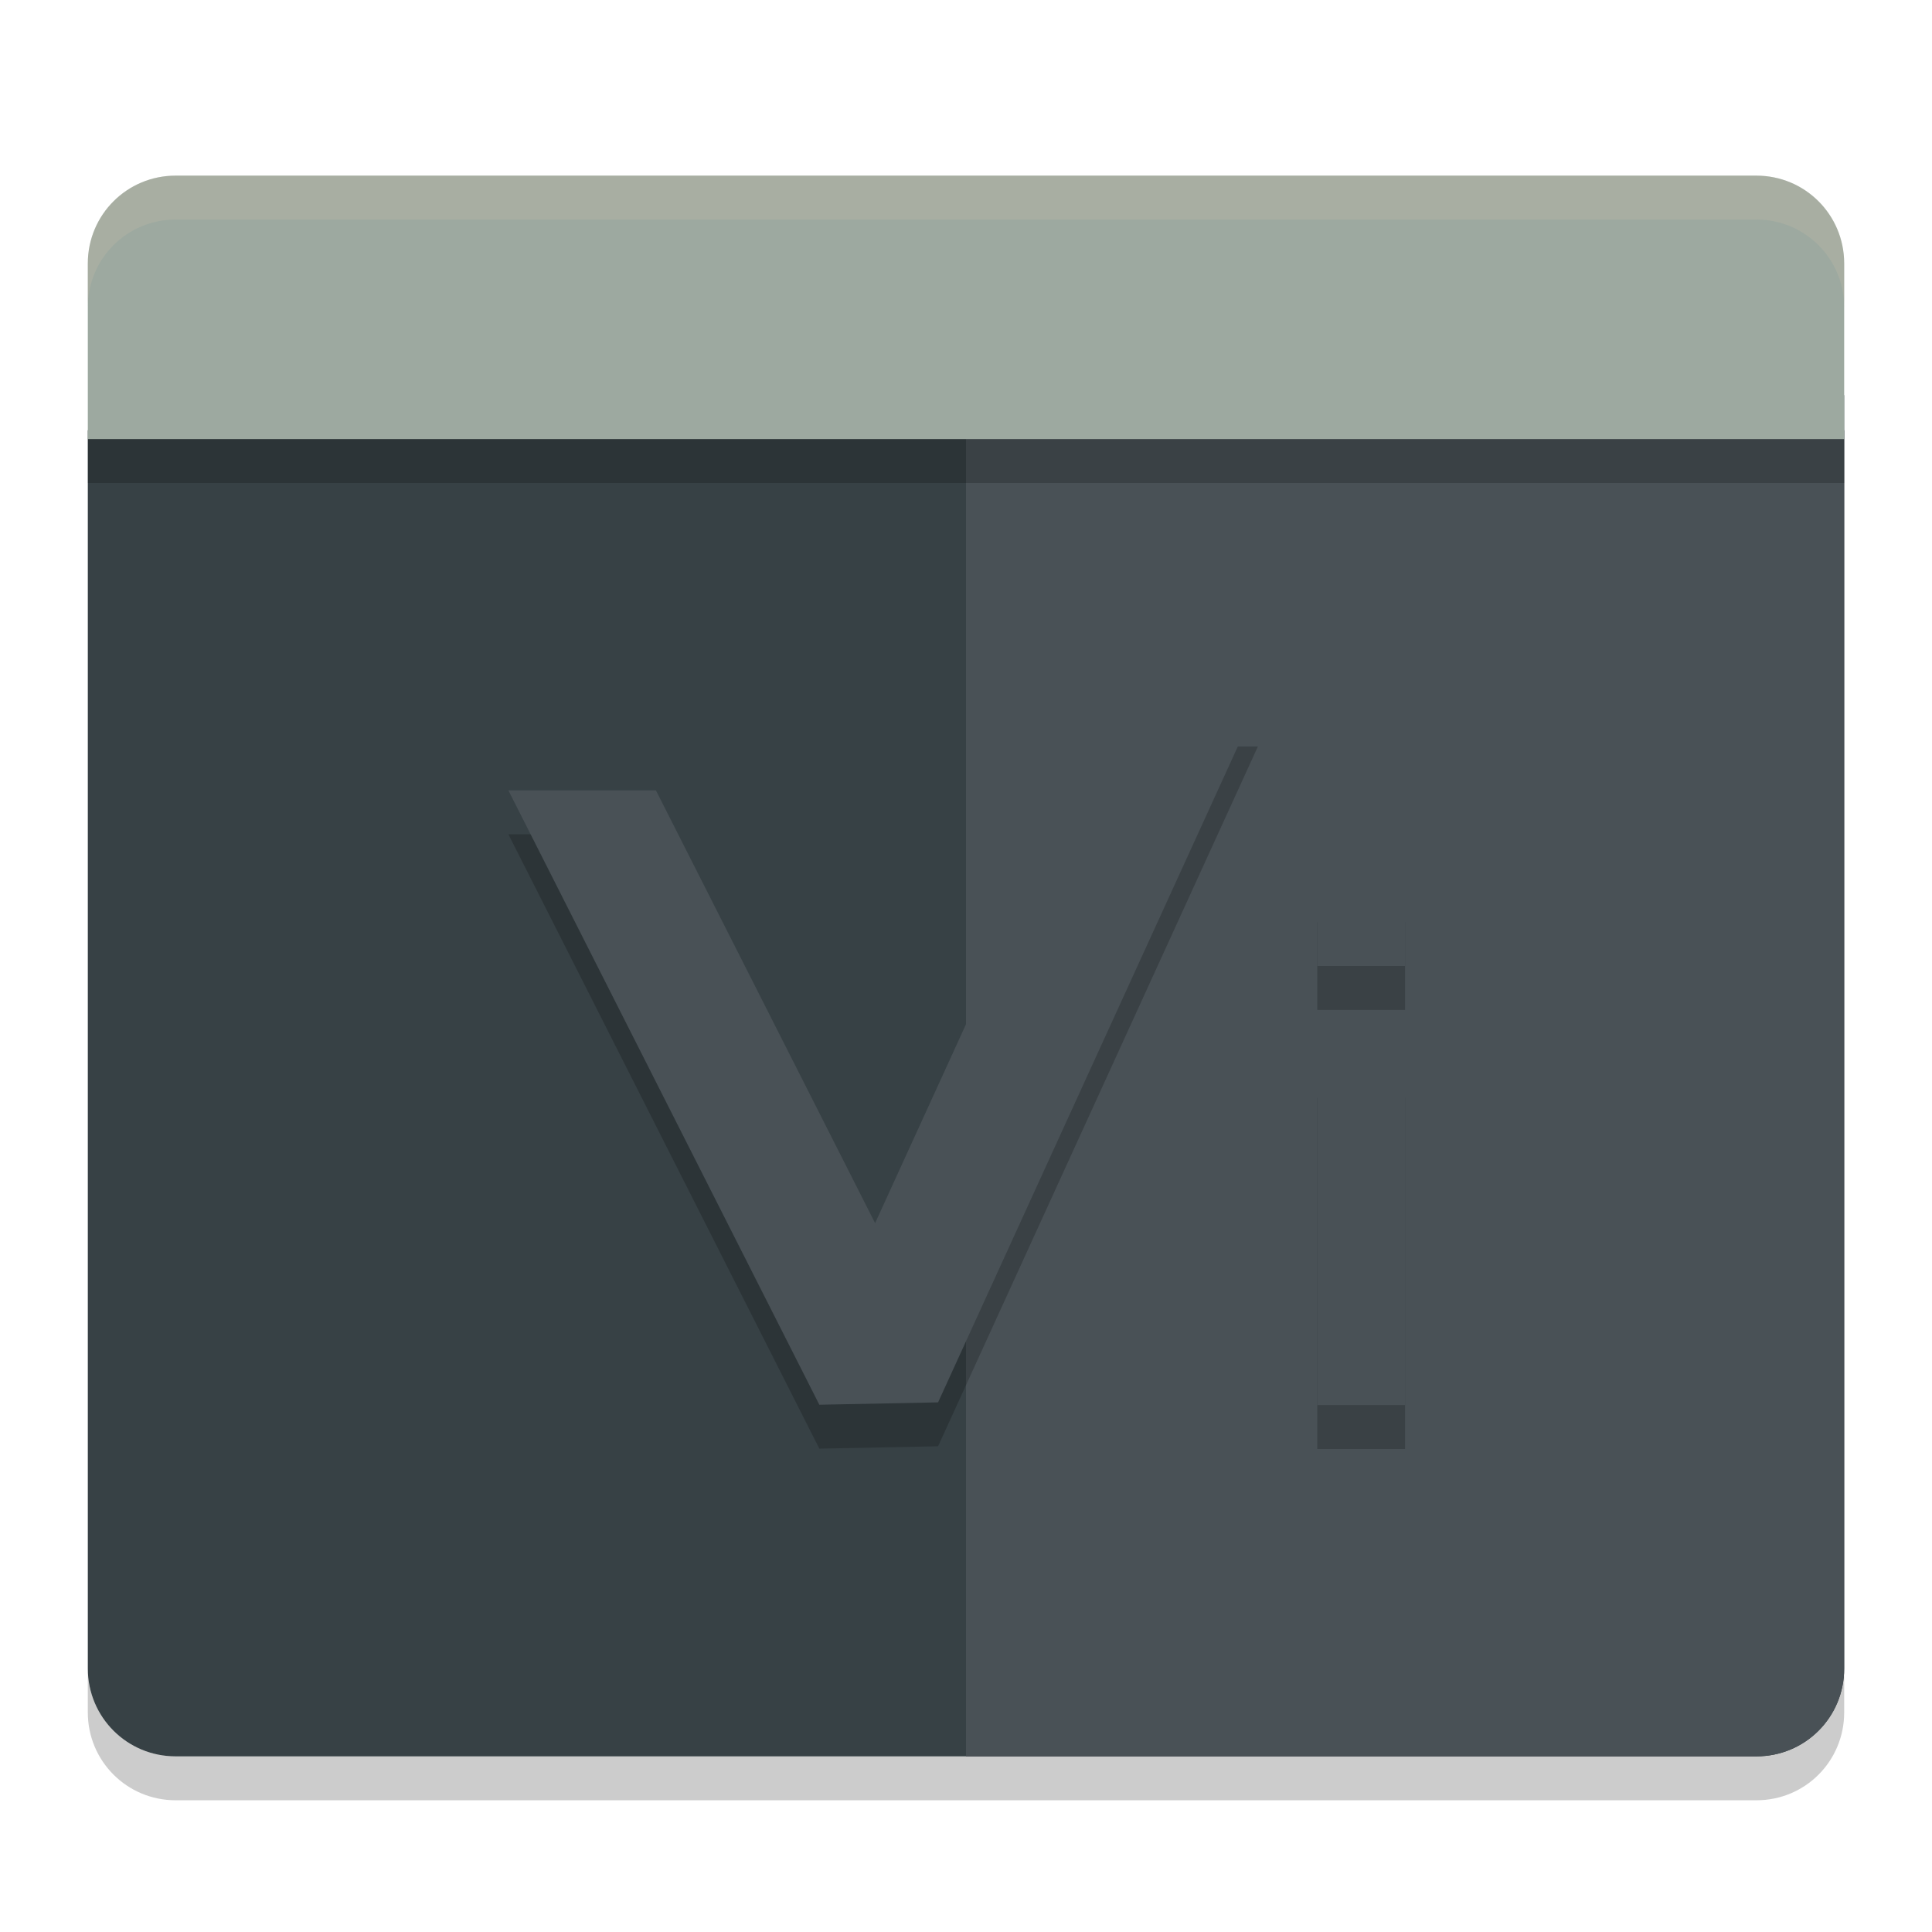 <svg xmlns="http://www.w3.org/2000/svg" width="22" height="22" version="1">
 <path style="fill:#374145" d="M 1,4.9 V 19 c 0,0.554 0.446,1 1,1 H 20 C 20.555,20 21,19.555 21,19 V 4.9 Z"/>
 <path style="fill:#495156" d="M 11,4.5 V 20 h 9.001 C 20.555,20 21,19.555 21,19 V 4.5 Z"/>
 <path style="fill:#9da9a0" d="M 2,2 C 1.446,2 1,2.446 1,3 V 5 H 21 V 3 C 21,2.446 20.555,2 20,2 Z"/>
 <path style="opacity:0.2;fill:#d3c6aa" d="M 2,2 C 1.446,2 1,2.446 1,3 v 0.5 c 0,-0.554 0.446,-1 1,-1 h 18 c 0.554,0 1,0.446 1,1 V 3 C 21,2.446 20.555,2 20,2 Z"/>
 <path style="opacity:0.2" d="m 1,19 v 0.5 c 0,0.554 0.446,1 1,1 H 20.001 C 20.555,20.5 21,20.055 21,19.5 V 19 c 0,0.554 -0.445,1 -0.999,1 H 2 C 1.446,20 1,19.555 1,19 Z"/>
 <rect style="opacity:0.2" width="20" height=".5" x="1" y="5"/>
 <path style="opacity:0.2" d="M 12.674,8.5 9.965,14.428 7.469,9.5 H 5.789 L 9.33,16.496 10.682,16.469 14.324,8.5 Z M 15,10.5 v 1 h 1 v -1 z m 0,2 v 4 h 1 v -4 z"/>
 <path style="fill:#495156" d="M 12.674,8 9.965,13.928 7.469,9 H 5.789 L 9.33,15.996 10.682,15.969 14.324,8 Z M 15,10 v 1 h 1 v -1 z m 0,2 v 4 h 1 v -4 z"/>
</svg>
